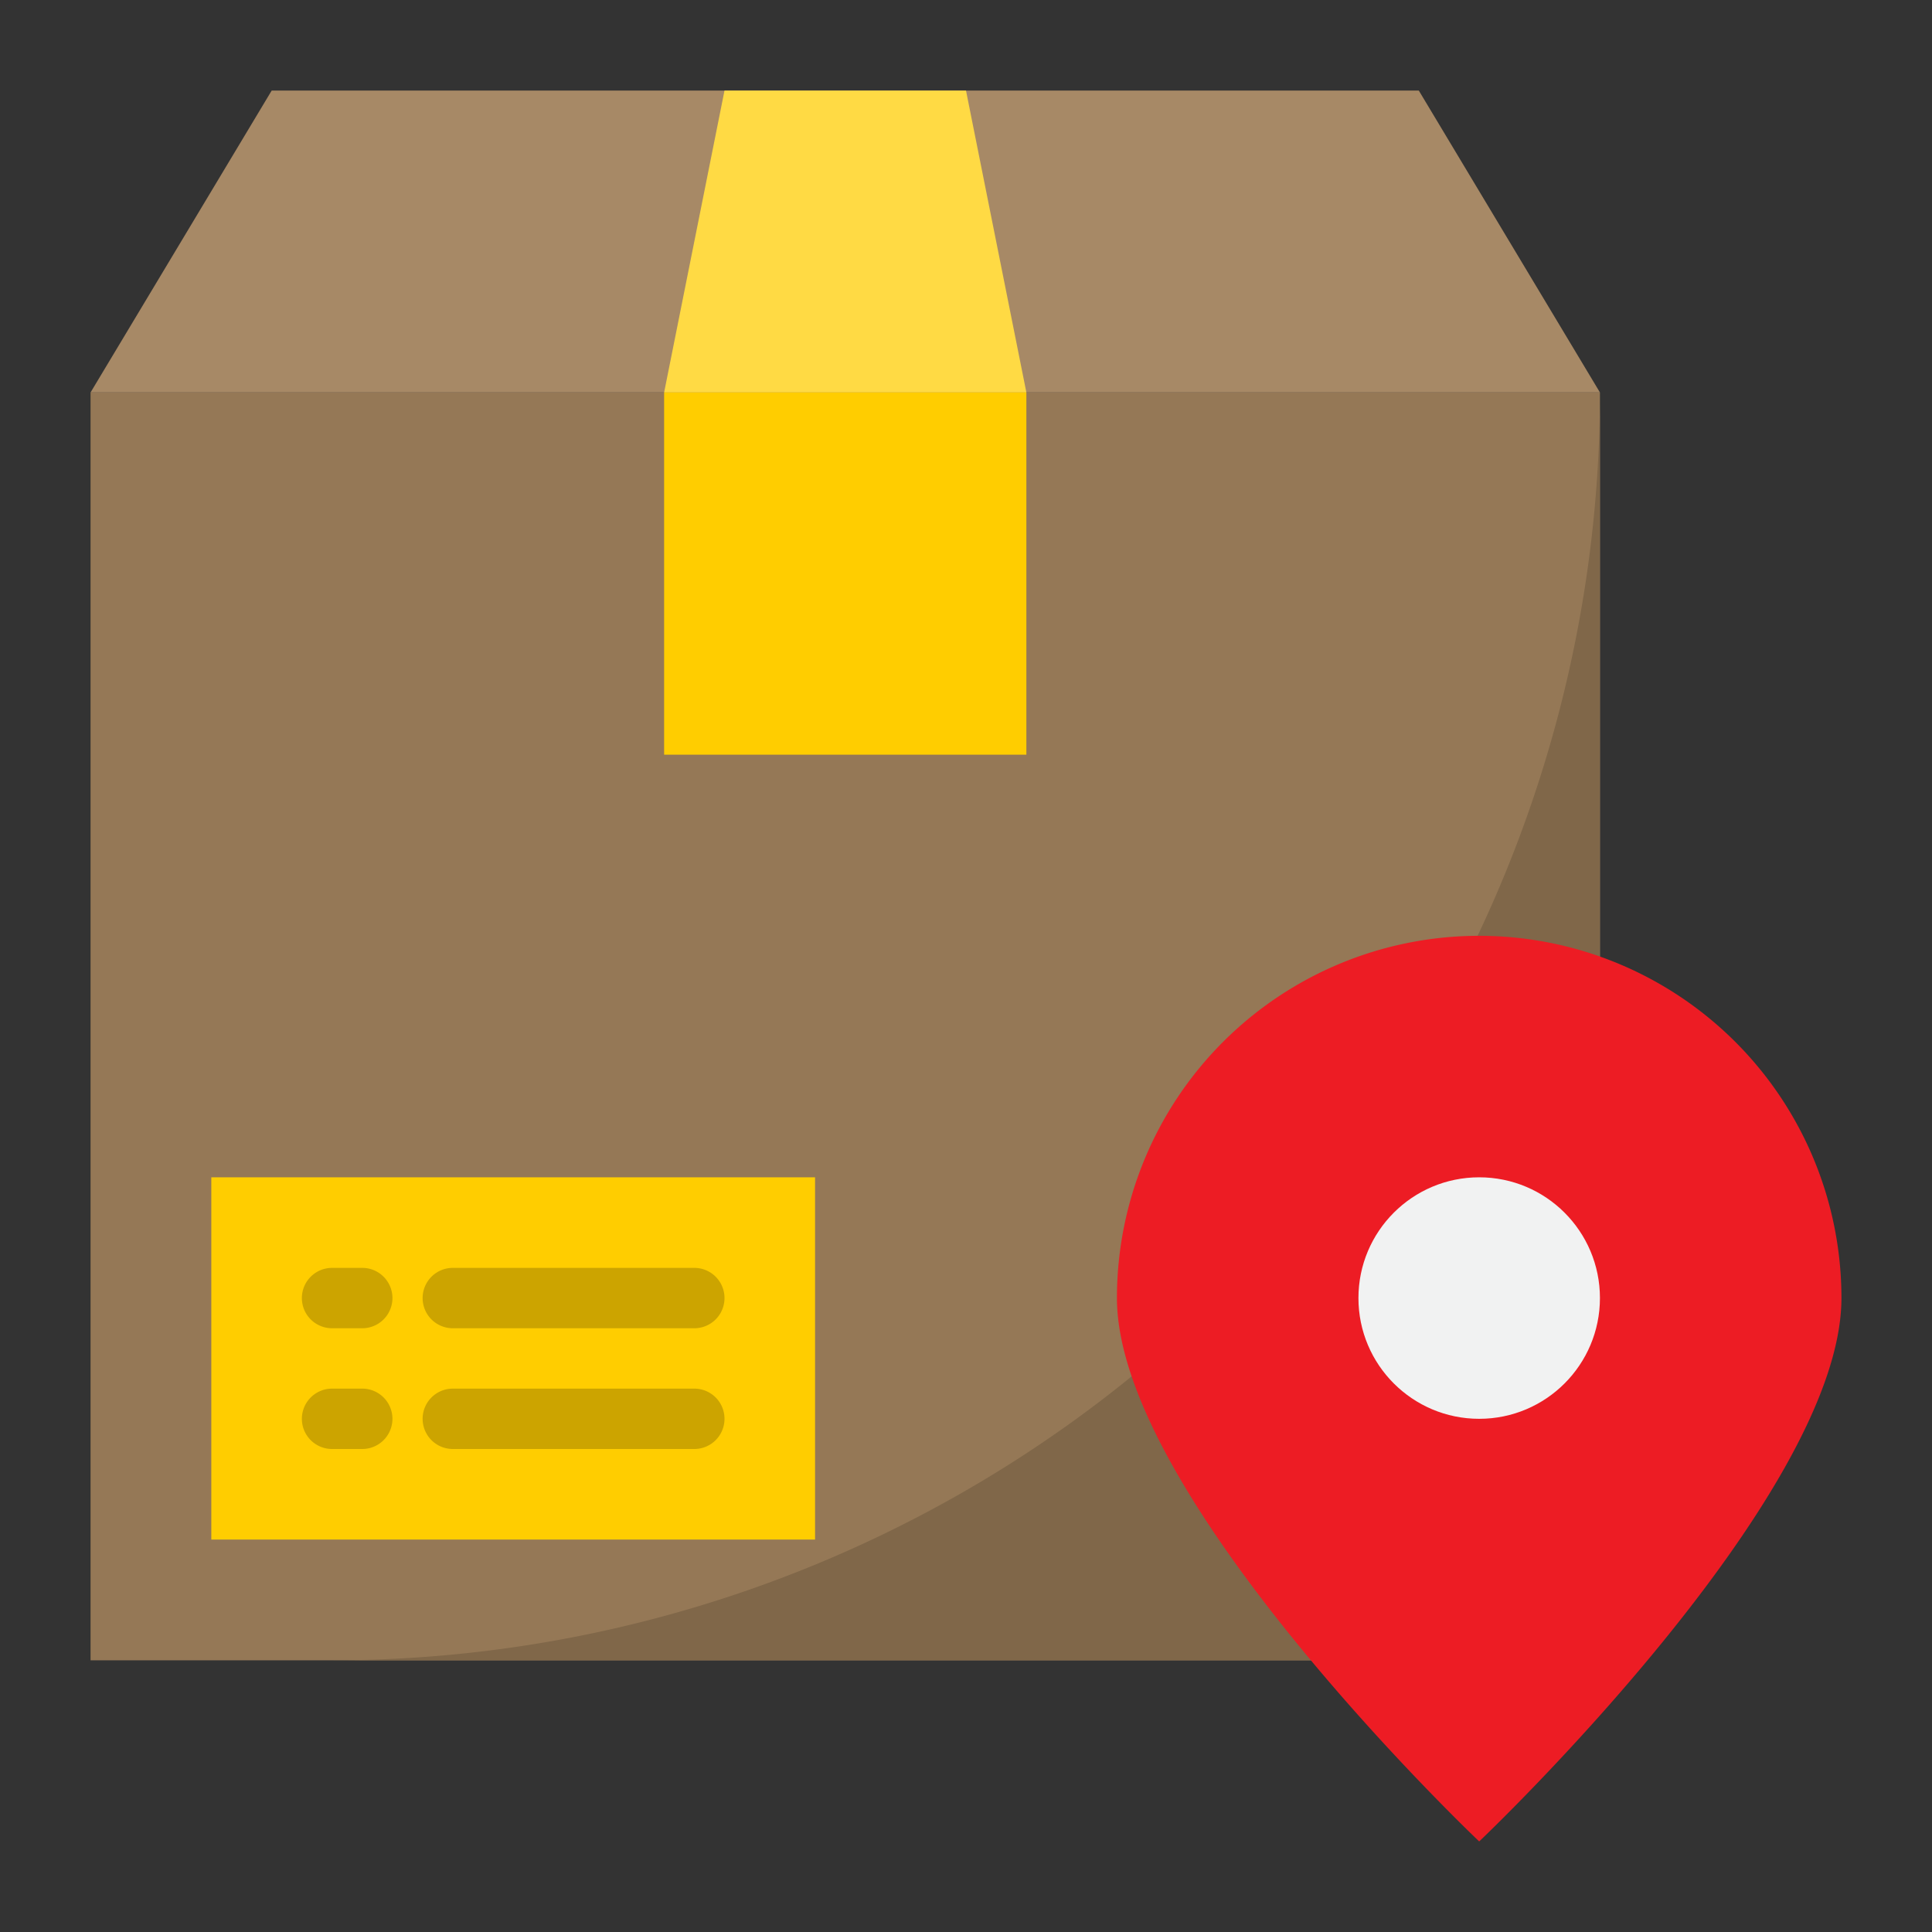 <svg height="512" viewBox="0 0 64 64" width="512" xmlns="http://www.w3.org/2000/svg"><rect x="0" y="0" width="64" height="64" fill="#333333" stroke="none"/><g id="location-delivery-logistic-map-parcel_box" data-name="location-delivery-logistic-map-parcel box"><path d="m53 13h-50l6-10h38z" fill="#a78966"/><path d="m3 13h50v42h-50z" fill="#957856"/><path d="m11 55h42v-42a42 42 0 0 1 -42 42z" fill="#806749"/><path d="m34 13h-12l2-10h8z" fill="#ffda44"/><path d="m22 13h12v12h-12z" fill="#ffcd00"/><path d="m7 39h20v12h-20z" fill="#ffcd00"/><path d="m61 43c0 6.63-12 18-12 18s-12-11.37-12-18a12 12 0 0 1 24 0z" fill="#ed1c24"/><circle cx="49" cy="43" fill="#f1f2f2" r="4"/><g fill="#cca400"><path d="m11 44h1a1 1 0 0 0 0-2h-1a1 1 0 0 0 0 2z"/><path d="m15 44h8a1 1 0 0 0 0-2h-8a1 1 0 0 0 0 2z"/><path d="m11 48h1a1 1 0 0 0 0-2h-1a1 1 0 0 0 0 2z"/><path d="m15 48h8a1 1 0 0 0 0-2h-8a1 1 0 0 0 0 2z"/></g></g></svg>